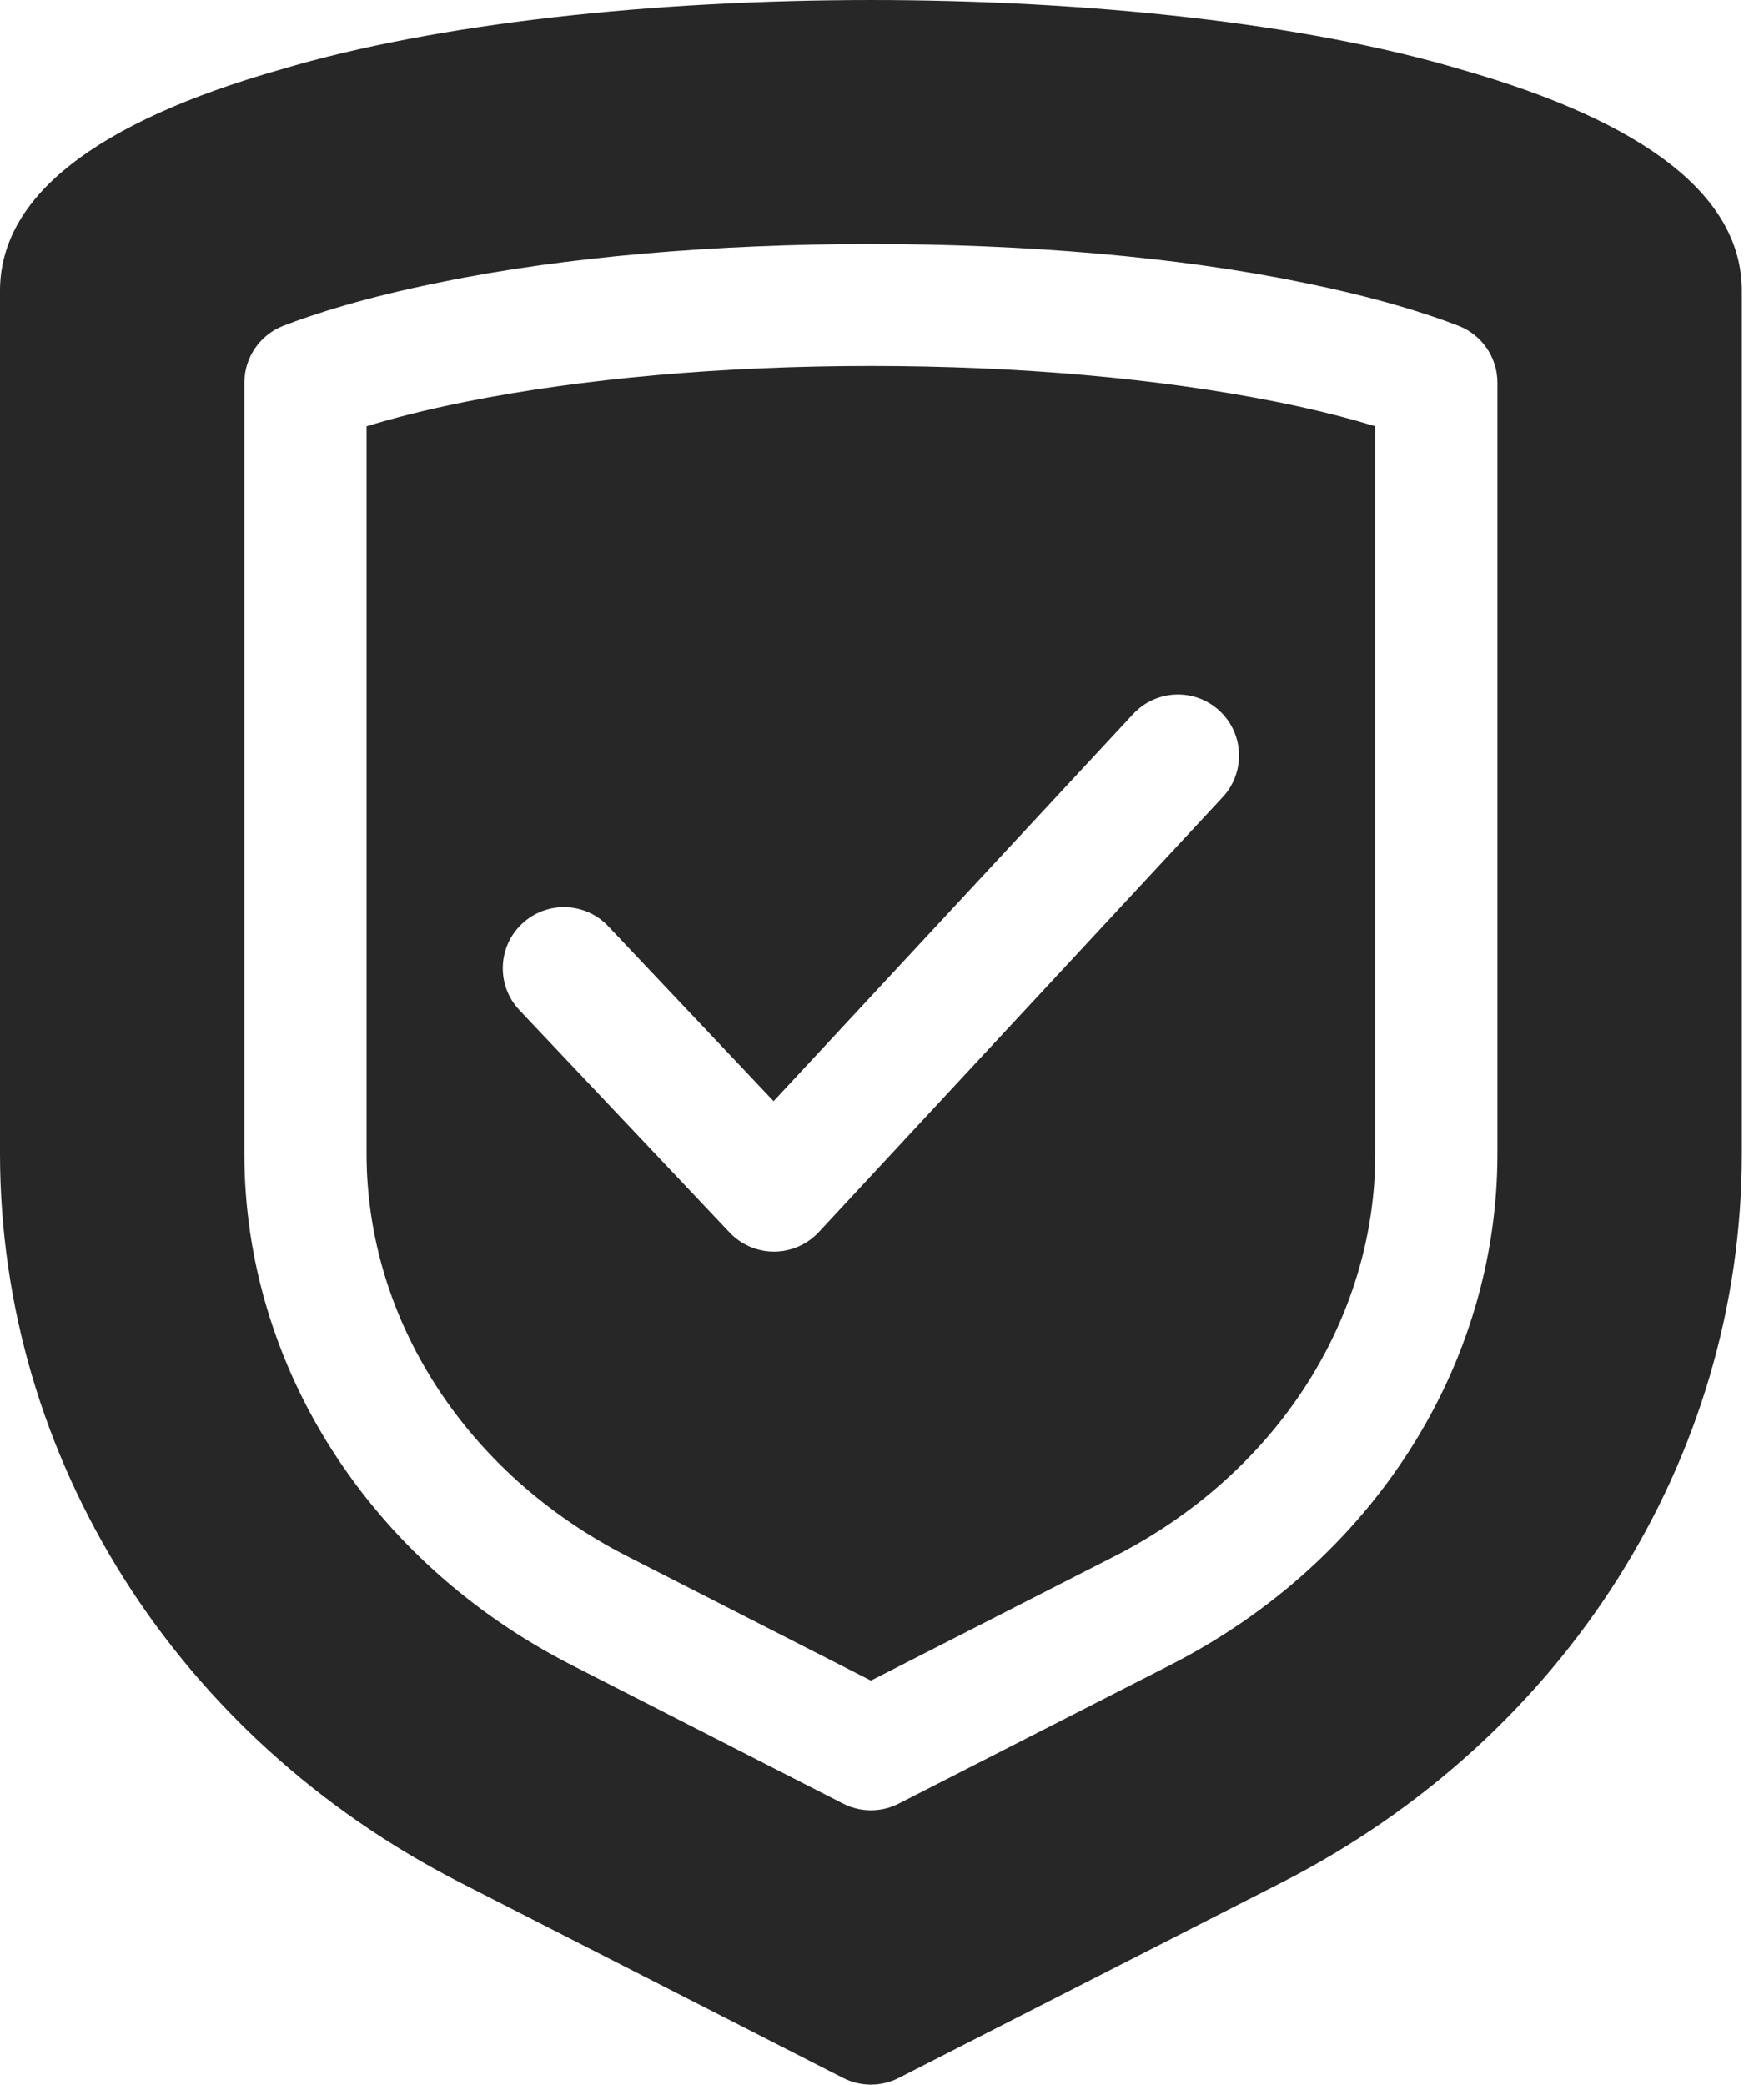 <svg width="55" height="65" viewBox="0 0 55 65" fill="none" xmlns="http://www.w3.org/2000/svg">
<path d="M27.154 11.412C22.539 11.412 18.165 11.799 14.506 12.531C13.218 12.789 12.204 13.055 11.429 13.293V35.975C11.429 41.156 14.542 45.964 19.552 48.521L27.154 52.401L34.756 48.521C39.767 45.964 42.88 41.156 42.88 35.975V13.293C42.105 13.055 41.09 12.789 39.803 12.531C36.144 11.799 31.77 11.412 27.154 11.412ZM38.123 24.854L25.529 38.417C25.17 38.803 24.668 39.023 24.141 39.026H24.133C23.609 39.026 23.108 38.81 22.748 38.429L16.197 31.498C15.475 30.734 15.508 29.528 16.273 28.806C17.038 28.083 18.243 28.117 18.966 28.881L24.12 34.335L35.331 22.262C36.048 21.491 37.252 21.446 38.024 22.162C38.794 22.878 38.839 24.083 38.123 24.854Z" fill="#272727"/>
<path d="M45.529 2.158C35.852 -0.719 18.457 -0.719 8.779 2.158C2.954 3.814 0 6.138 0 9.065V35.976C0 45.474 5.501 54.182 14.357 58.702L26.288 64.792C26.832 65.069 27.477 65.069 28.02 64.792L39.952 58.702C48.808 54.182 54.309 45.474 54.309 35.976V9.065C54.309 6.138 51.355 3.814 45.529 2.158ZM46.689 35.976C46.689 42.596 42.781 48.703 36.488 51.915L28.02 56.237C27.477 56.515 26.832 56.515 26.288 56.237L17.82 51.915C11.528 48.703 7.619 42.596 7.619 35.976V11.934C7.619 11.147 8.104 10.441 8.838 10.157C9.762 9.8 11.366 9.275 13.759 8.796C21.445 7.212 32.863 7.212 40.55 8.796C42.943 9.275 44.547 9.8 45.471 10.157C46.205 10.441 46.689 11.147 46.689 11.934V35.976Z" fill="#272727"/>
</svg>
